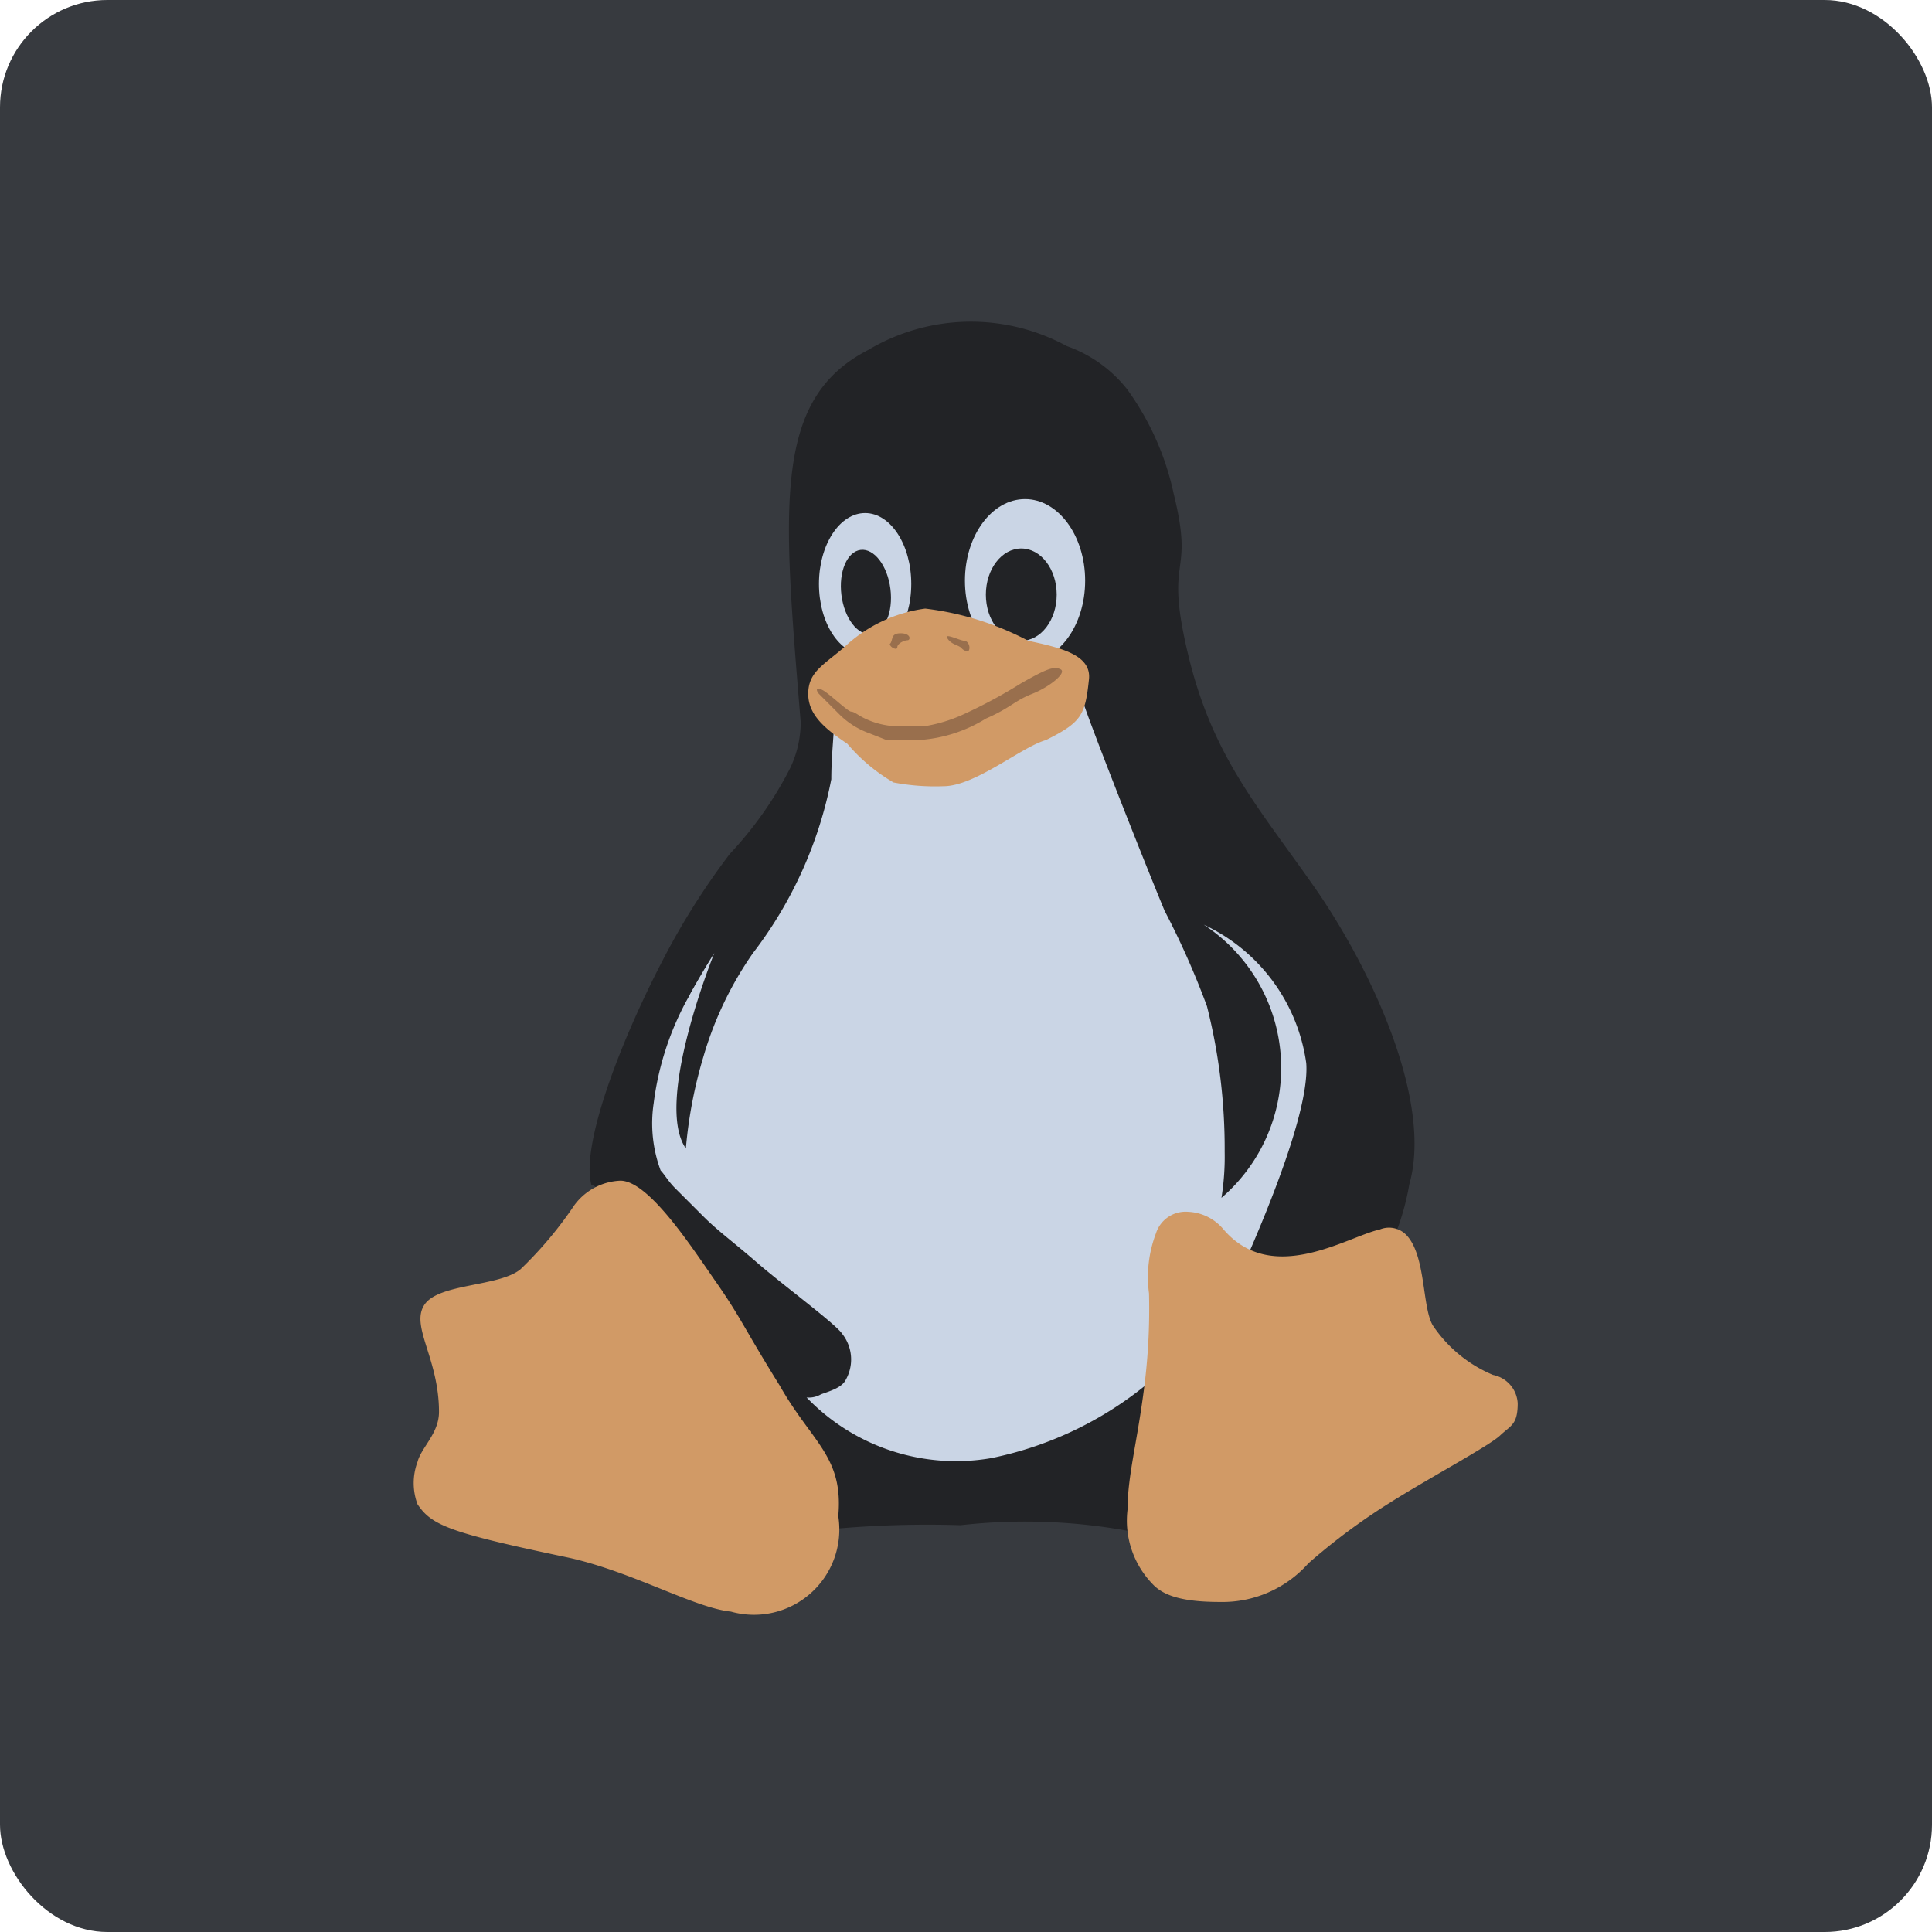 <svg id="Layer_1" data-name="Layer 1" xmlns="http://www.w3.org/2000/svg" width="36" height="36" viewBox="0 0 36 36"><defs><style>.cls-1{fill:#373a3f;}.cls-2{fill:#cad5e5;}.cls-3{fill:#222326;}.cls-4{fill:#d19a66;}.cls-5{fill:#996f4d;}</style></defs><rect class="cls-1" y="-36" width="36" height="36" rx="2"/><rect class="cls-1" x="36" y="-36" width="36" height="36" rx="2"/><rect class="cls-1" width="36" height="36" rx="2"/><rect class="cls-1" x="36" width="36" height="36" rx="2"/><polygon class="cls-2" points="15.13 12.8 15.2 14.32 14.14 16.3 12 20 12 22 13.35 26.08 16.05 27.61 20.15 27.61 23.99 24.7 25.71 20.14 21.74 15.31 20.62 12.6 15.13 12.8"/><path class="cls-3" d="M24.52,16.57c-1.06-1.52-1.92-2.45-2.38-4.37s.13-1.38-.27-3A5.16,5.16,0,0,0,21,7.25a2.49,2.49,0,0,0-1.12-.8,3.74,3.74,0,0,0-3.7.07c-1.79.92-1.59,2.91-1.26,6.94a2,2,0,0,1-.2.86,6.9,6.9,0,0,1-1.12,1.59,13.51,13.51,0,0,0-1.26,2c-.79,1.52-1.52,3.44-1.32,4.17.33-.07,4.5,6.28,4.5,6.41a19.51,19.51,0,0,1,2.38-.07,10.7,10.7,0,0,1,3.3.14c0-.2-.07-.4-.07-.6a7.65,7.65,0,0,1,.14-1.19c.06-.33.13-.66.2-1.06a6.68,6.68,0,0,1-3,1.46,3.86,3.86,0,0,1-3.44-1.13.45.45,0,0,0,.27-.06c.2-.07.39-.13.46-.27a.77.77,0,0,0-.07-.86c-.13-.19-1.12-.92-1.58-1.32s-.73-.59-1-.86l-.53-.53c-.13-.13-.2-.26-.27-.33a2.52,2.52,0,0,1-.13-1.25,5.45,5.45,0,0,1,.66-2c.13-.27.47-.8.47-.8s-1.13,2.78-.53,3.64a8.48,8.48,0,0,1,.33-1.72,6.56,6.56,0,0,1,.92-1.92,7.74,7.74,0,0,0,1.46-3.24c0-.46.06-.92.06-1.25-.26-.27,4.37-.93,4.63-.2.07.26,1,2.64,1.52,3.9a15.2,15.2,0,0,1,.79,1.78,10.8,10.8,0,0,1,.33,2.71,4.82,4.82,0,0,1-.06.86,3.19,3.19,0,0,0-.33-5.09,3.36,3.36,0,0,1,1.91,2.58C24.45,21.26,22.13,25.8,22,26c.07,0,3.11-2.82,3.18-2.82A3.3,3.3,0,0,0,26,23a4.62,4.62,0,0,0,.26-.93C26.7,20.53,25.57,18.09,24.52,16.57Z"/><ellipse class="cls-2" cx="16.12" cy="10.88" rx="0.86" ry="1.32"/><ellipse class="cls-2" cx="19.1" cy="10.82" rx="1.12" ry="1.52"/><ellipse class="cls-3" cx="16.14" cy="11.03" rx="0.46" ry="0.79" transform="translate(-1.26 2.11) rotate(-7.2)"/><ellipse class="cls-3" cx="19.03" cy="11.08" rx="0.66" ry="0.86"/><path class="cls-4" d="M27.82,25.62a2.52,2.52,0,0,1-1.12-.92c-.2-.33-.13-1.26-.47-1.66a.45.45,0,0,0-.52-.13c-.6.13-2,1.06-2.91,0a.91.91,0,0,0-.66-.33.58.58,0,0,0-.6.4,2.3,2.3,0,0,0-.13,1.12,11.57,11.57,0,0,1-.07,1.59c-.13,1.12-.33,1.78-.33,2.44a1.7,1.7,0,0,0,.47,1.39c.19.2.52.33,1.25.33a2.14,2.14,0,0,0,1.65-.72A11.71,11.71,0,0,1,25.9,28c.73-.46,1.85-1.06,2.05-1.25s.33-.2.33-.6A.57.57,0,0,0,27.82,25.62Z"/><path class="cls-4" d="M14.53,25.82c-.66-1.06-.72-1.26-1.18-1.92S12.09,22,11.56,22a1.12,1.12,0,0,0-.86.46,7.29,7.29,0,0,1-1,1.19c-.4.33-1.52.26-1.79.66s.27,1,.27,2c0,.4-.33.66-.4.93a1.13,1.13,0,0,0,0,.79c.27.4.6.53,2.84,1,1.19.27,2.32.93,3,1a1.59,1.59,0,0,0,2-1.78C15.72,27.14,15.13,26.88,14.53,25.82Z"/><path class="cls-4" d="M15.79,13.86c-.4-.27-.73-.53-.73-.93s.27-.53.66-.86a2.72,2.72,0,0,1,1.52-.73,5.5,5.5,0,0,1,1.92.6c.6.13,1.19.26,1.13.73-.07.66-.14.79-.8,1.12-.46.13-1.32.86-1.91.86a4.12,4.12,0,0,1-.93-.07A3.31,3.31,0,0,1,15.79,13.86Z"/><path class="cls-5" d="M15.66,13.33a1.49,1.49,0,0,0,.53.33l.33.13h.59a2.68,2.68,0,0,0,1.26-.4c.46-.2.53-.33.86-.46s.66-.4.53-.46-.27,0-.73.26a9.45,9.45,0,0,1-1.12.6,2.84,2.84,0,0,1-.67.2h-.59a1.49,1.49,0,0,1-.53-.14c-.13-.06-.2-.13-.26-.13s-.4-.33-.53-.4-.13,0-.07.07Z"/><path class="cls-5" d="M17.64,11.87c.07.14.2.14.27.2a.19.19,0,0,0,.13.07c.06-.07,0-.2-.07-.2S17.64,11.81,17.64,11.87Z"/><path class="cls-5" d="M16.58,12c0,.06.14.13.14.06s.13-.13.19-.13.07-.13-.13-.13S16.65,11.94,16.58,12Z"/></svg>